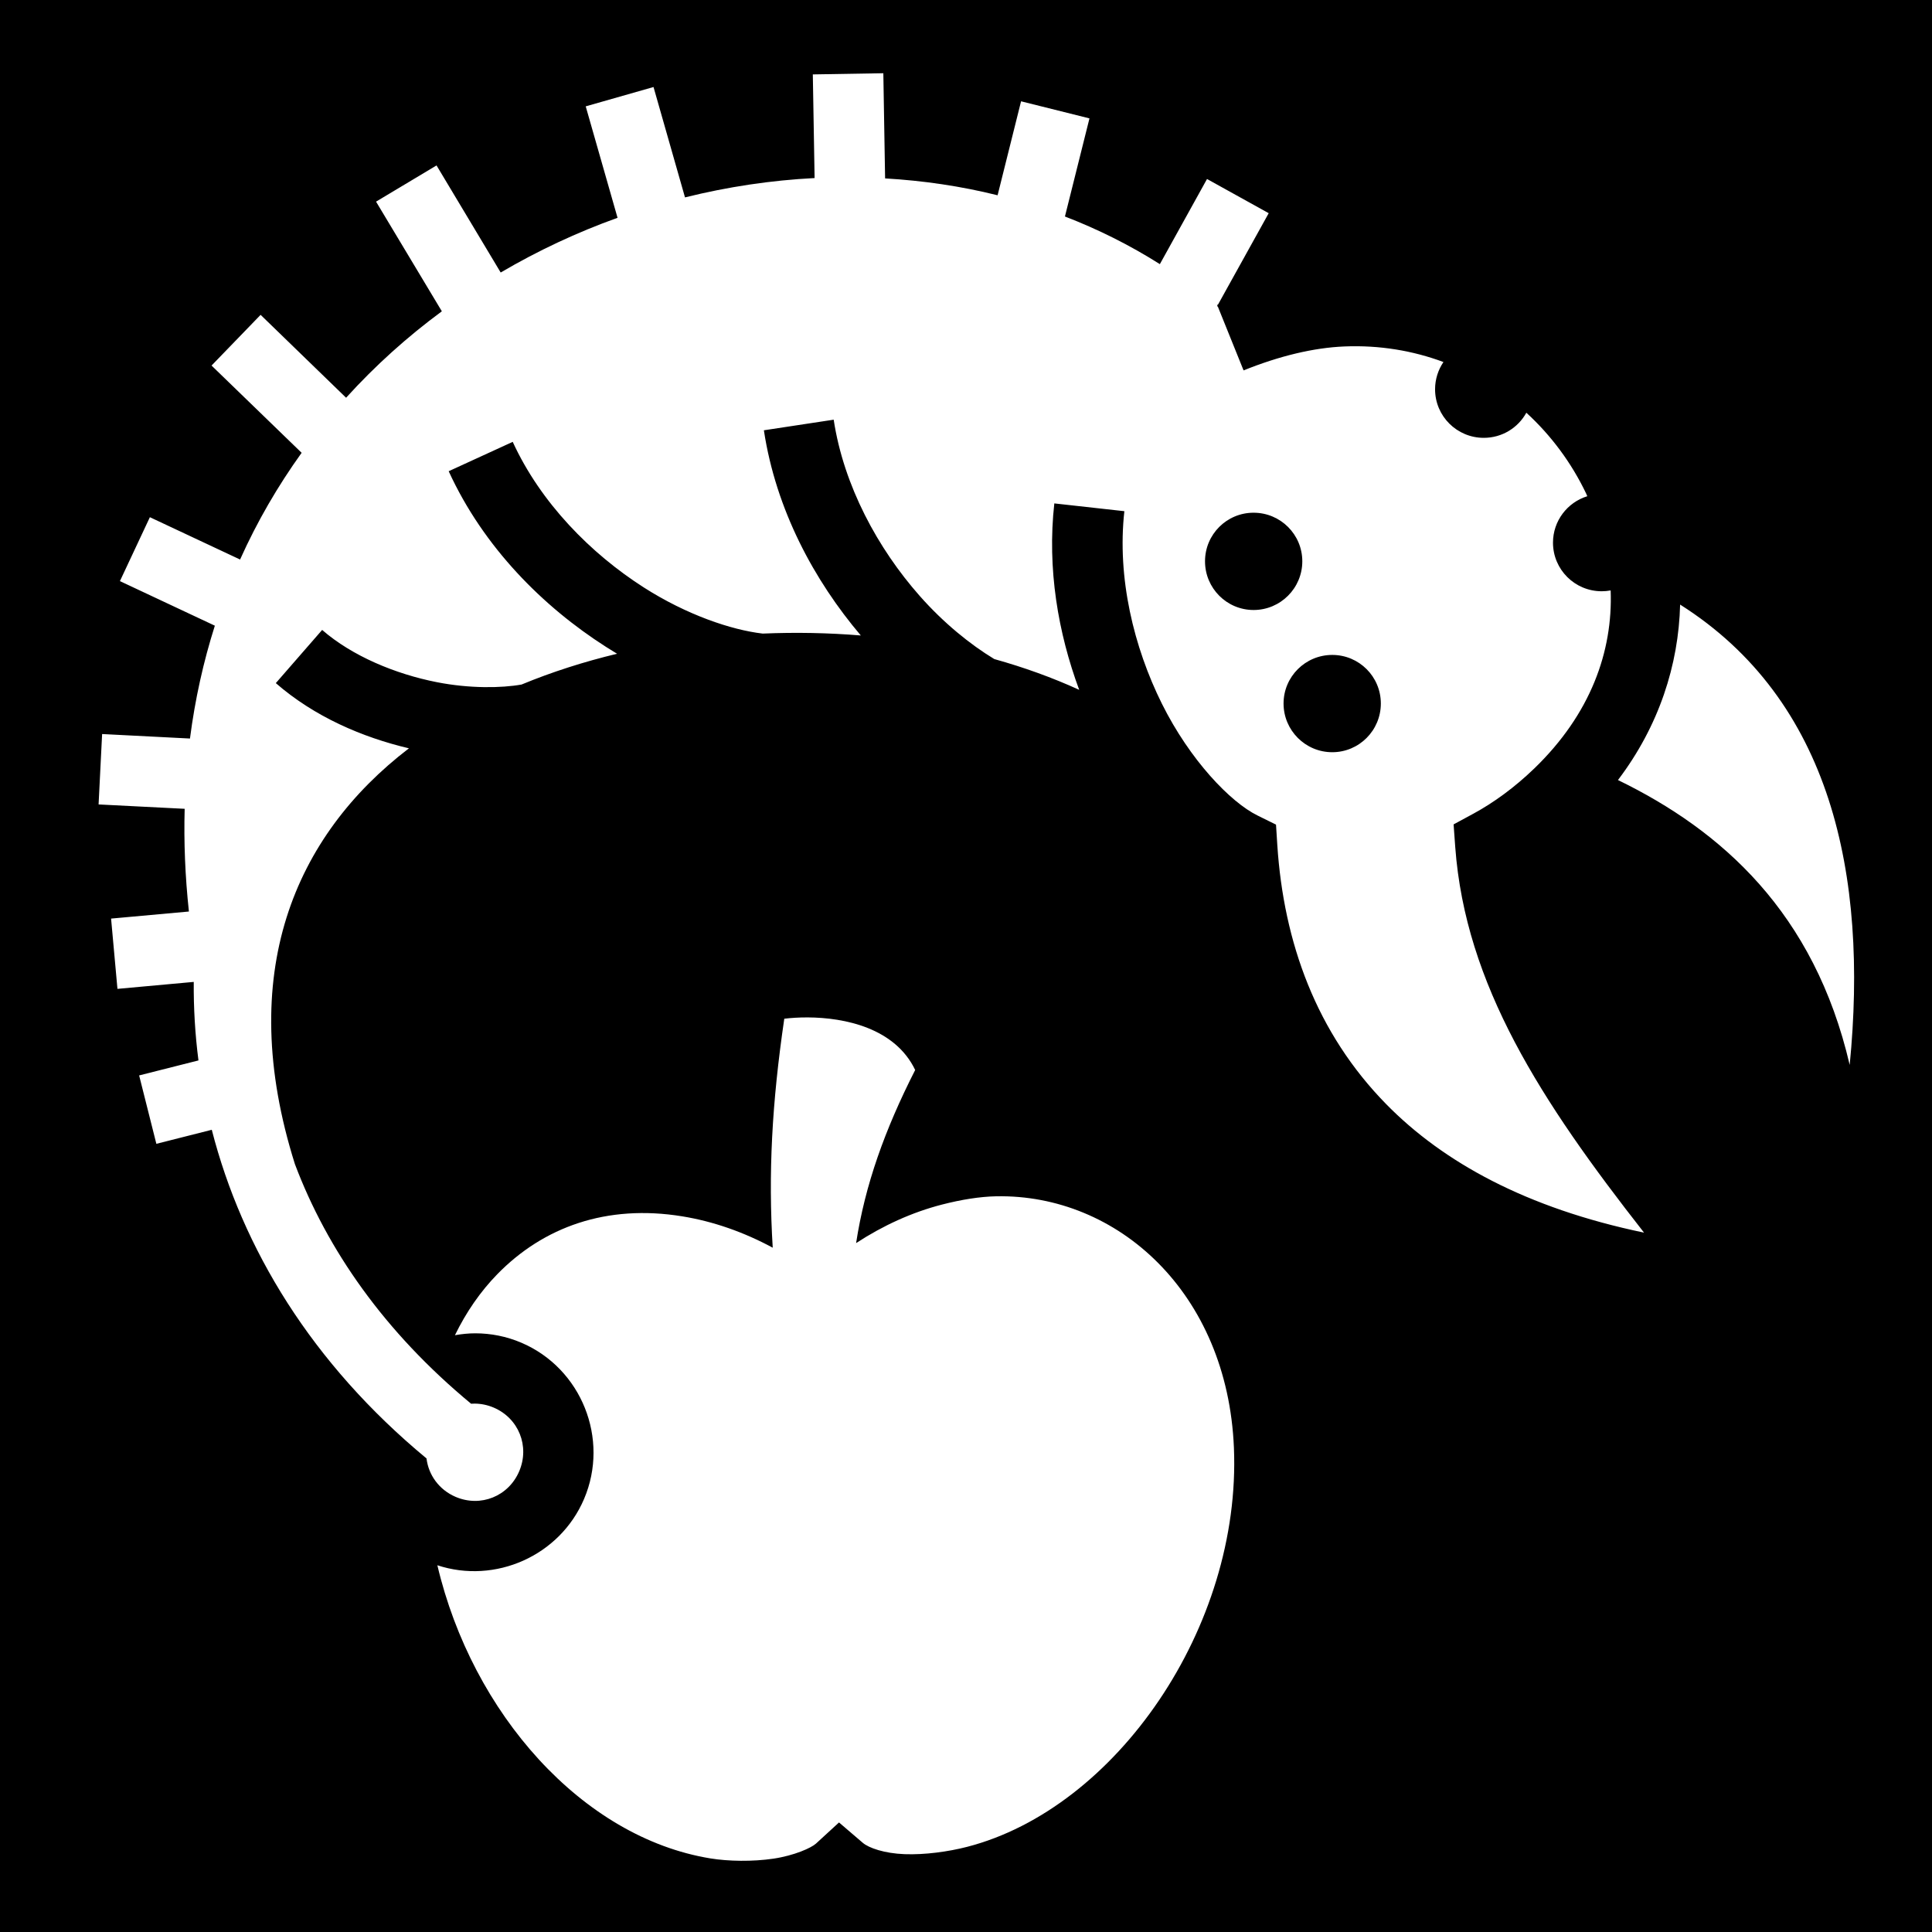 <svg xmlns="http://www.w3.org/2000/svg" viewBox="0 0 512 512" fill="currentColor"><path d="M0 0h512v512H0z"/><path d="M234.094 19.406l-18.688.313.47 27.468c-11.52.584-23.032 2.315-34.345 5.124l-8.343-29.25-17.968 5.125 8.436 29.532c-10.708 3.84-21.092 8.698-30.97 14.5l-17-28.376-16.03 9.593L117.094 82.5c-9.14 6.74-17.66 14.39-25.375 22.906l-22.657-21.97-13 13.44L79.936 120c-6.268 8.728-11.766 18.15-16.312 28.28L39.72 137.063 31.78 154l25.157 11.813c-3.008 9.477-5.243 19.44-6.593 29.906l-23.282-1.19-.937 18.657 22.813 1.157c-.24 8.777.117 17.857 1.124 27.22l-20.624 1.874 1.687 18.625 20.22-1.844c-.053 6.906.35 13.867 1.25 20.81L36.874 285l4.563 18.125 14.687-3.72c8.055 31.428 26.478 61.905 56.906 87.095.53 4.372 3.31 8.302 7.72 10.188 6.615 2.827 14.01-.142 16.844-6.782 2.833-6.64-.133-14.046-6.75-16.875-1.654-.706-3.364-1.045-5.03-1.06-.314-.004-.63.01-.94.03-.005-.005-.024.005-.03 0-22.936-18.977-38.142-40.818-46.688-63.5-15.91-50.433-.102-86.988 30.22-110.188-12.37-2.92-25.05-8.367-35.282-17.28l12.28-14.095c7.942 6.917 19.41 11.684 30.376 13.844 8.676 1.71 17.147 1.58 22.47.626 8.057-3.338 16.542-6.042 25.31-8.156-.99-.597-1.98-1.213-2.968-1.844-16.615-10.62-32.4-26.322-41.656-46.53l16.97-7.782c7.398 16.155 20.704 29.616 34.75 38.594 11.26 7.198 23.117 11.25 31.5 12.218 8.696-.37 17.41-.205 26 .5-12.34-14.543-22.488-33.296-25.69-54.375l18.5-2.81c2.67 17.568 11.75 34.19 22.783 46.686 6.34 7.185 13.405 12.895 19.78 16.75 7.88 2.2 15.427 4.923 22.5 8.156-5.584-15.06-8.527-32.087-6.594-49.406l18.563 2.063c-1.972 17.66 2.515 36.073 9.936 51 7.422 14.924 18.17 26.132 25.375 29.655l4.876 2.406.344 5.407c1.682 25.836 10.346 49.825 28.906 68.72 15.068 15.338 37.1 27.508 68.28 34-27.347-34.898-47.333-65.726-50.03-102.157l-.437-6.03 5.31-2.876c5.316-2.887 10.85-6.908 16.064-11.938 14.927-14.4 20.86-31.03 20.25-47.187-.772.143-1.56.218-2.375.218-7.122 0-12.908-5.755-12.908-12.875 0-5.796 3.828-10.686 9.094-12.313-.12-.26-.22-.524-.344-.78-3.824-7.99-9.19-15.287-15.812-21.345-2.188 3.98-6.412 6.656-11.28 6.656-7.122 0-12.908-5.753-12.908-12.874 0-2.67.827-5.158 2.22-7.22-8.033-2.987-16.87-4.512-26.282-4.124-8.12.337-17.212 2.52-26.688 6.344L322.75 81.28l-.188-.155.063-.125-.063-.188c.075-.03.145-.064.22-.093l13.437-24.22-16.345-9.063L307.375 70c-8.002-5.064-16.423-9.26-25.156-12.625l6.5-26-18.126-4.53-6.22 24.905c-9.73-2.427-19.725-3.884-29.812-4.47l-.468-27.874zm98.125 116.47c7.12 0 12.905 5.754 12.905 12.874 0 7.12-5.786 12.906-12.906 12.906-7.122 0-12.876-5.786-12.876-12.906 0-7.12 5.754-12.875 12.875-12.875zm113.03 24.343c-.4 15.935-5.573 32.132-16.47 46.5 27.434 13.336 52.025 35.102 61.408 75.5 4.953-50.454-4.958-96.694-44.938-122zm-92.188 13.343c7.12 0 12.875 5.754 12.875 12.875 0 7.12-5.754 12.906-12.875 12.906-7.12 0-12.906-5.786-12.906-12.906 0-7.12 5.786-12.875 12.906-12.875zM214 269.625c-2.285-.01-4.37.135-6.156.344-3.29 22.39-4.268 41.092-3.063 60.686-7.654-4.135-15.73-6.97-23.968-8.312-20.05-3.272-36.837 2.83-49.062 15.375-4.404 4.52-8.177 9.94-11.188 16.124 1.782-.308 3.583-.502 5.407-.5 4.093.003 8.24.8 12.218 2.5 15.912 6.803 23.386 25.487 16.593 41.406-6.438 15.09-23.557 22.61-38.874 17.563 9.237 39.225 38.394 72.143 72.375 77.687 4.746.774 11.172.88 16.69.063 5.515-.817 10.023-2.85 11.28-4l6.094-5.594 6.312 5.405c1.572 1.345 5.7 2.798 11.063 3 5.36.202 11.617-.662 16.56-1.938 39.435-10.158 72.708-58.216 70.72-105.78-1.72-41.132-30.873-67.235-62.97-66.626H264c-4.374.092-9.26.883-14.344 2.19-7.944 2.043-15.61 5.534-22.78 10.217 2.367-15.41 7.606-30.056 15.655-45.875-5.336-11.122-18.628-13.89-28.53-13.937z" fill="#fff"/></svg>